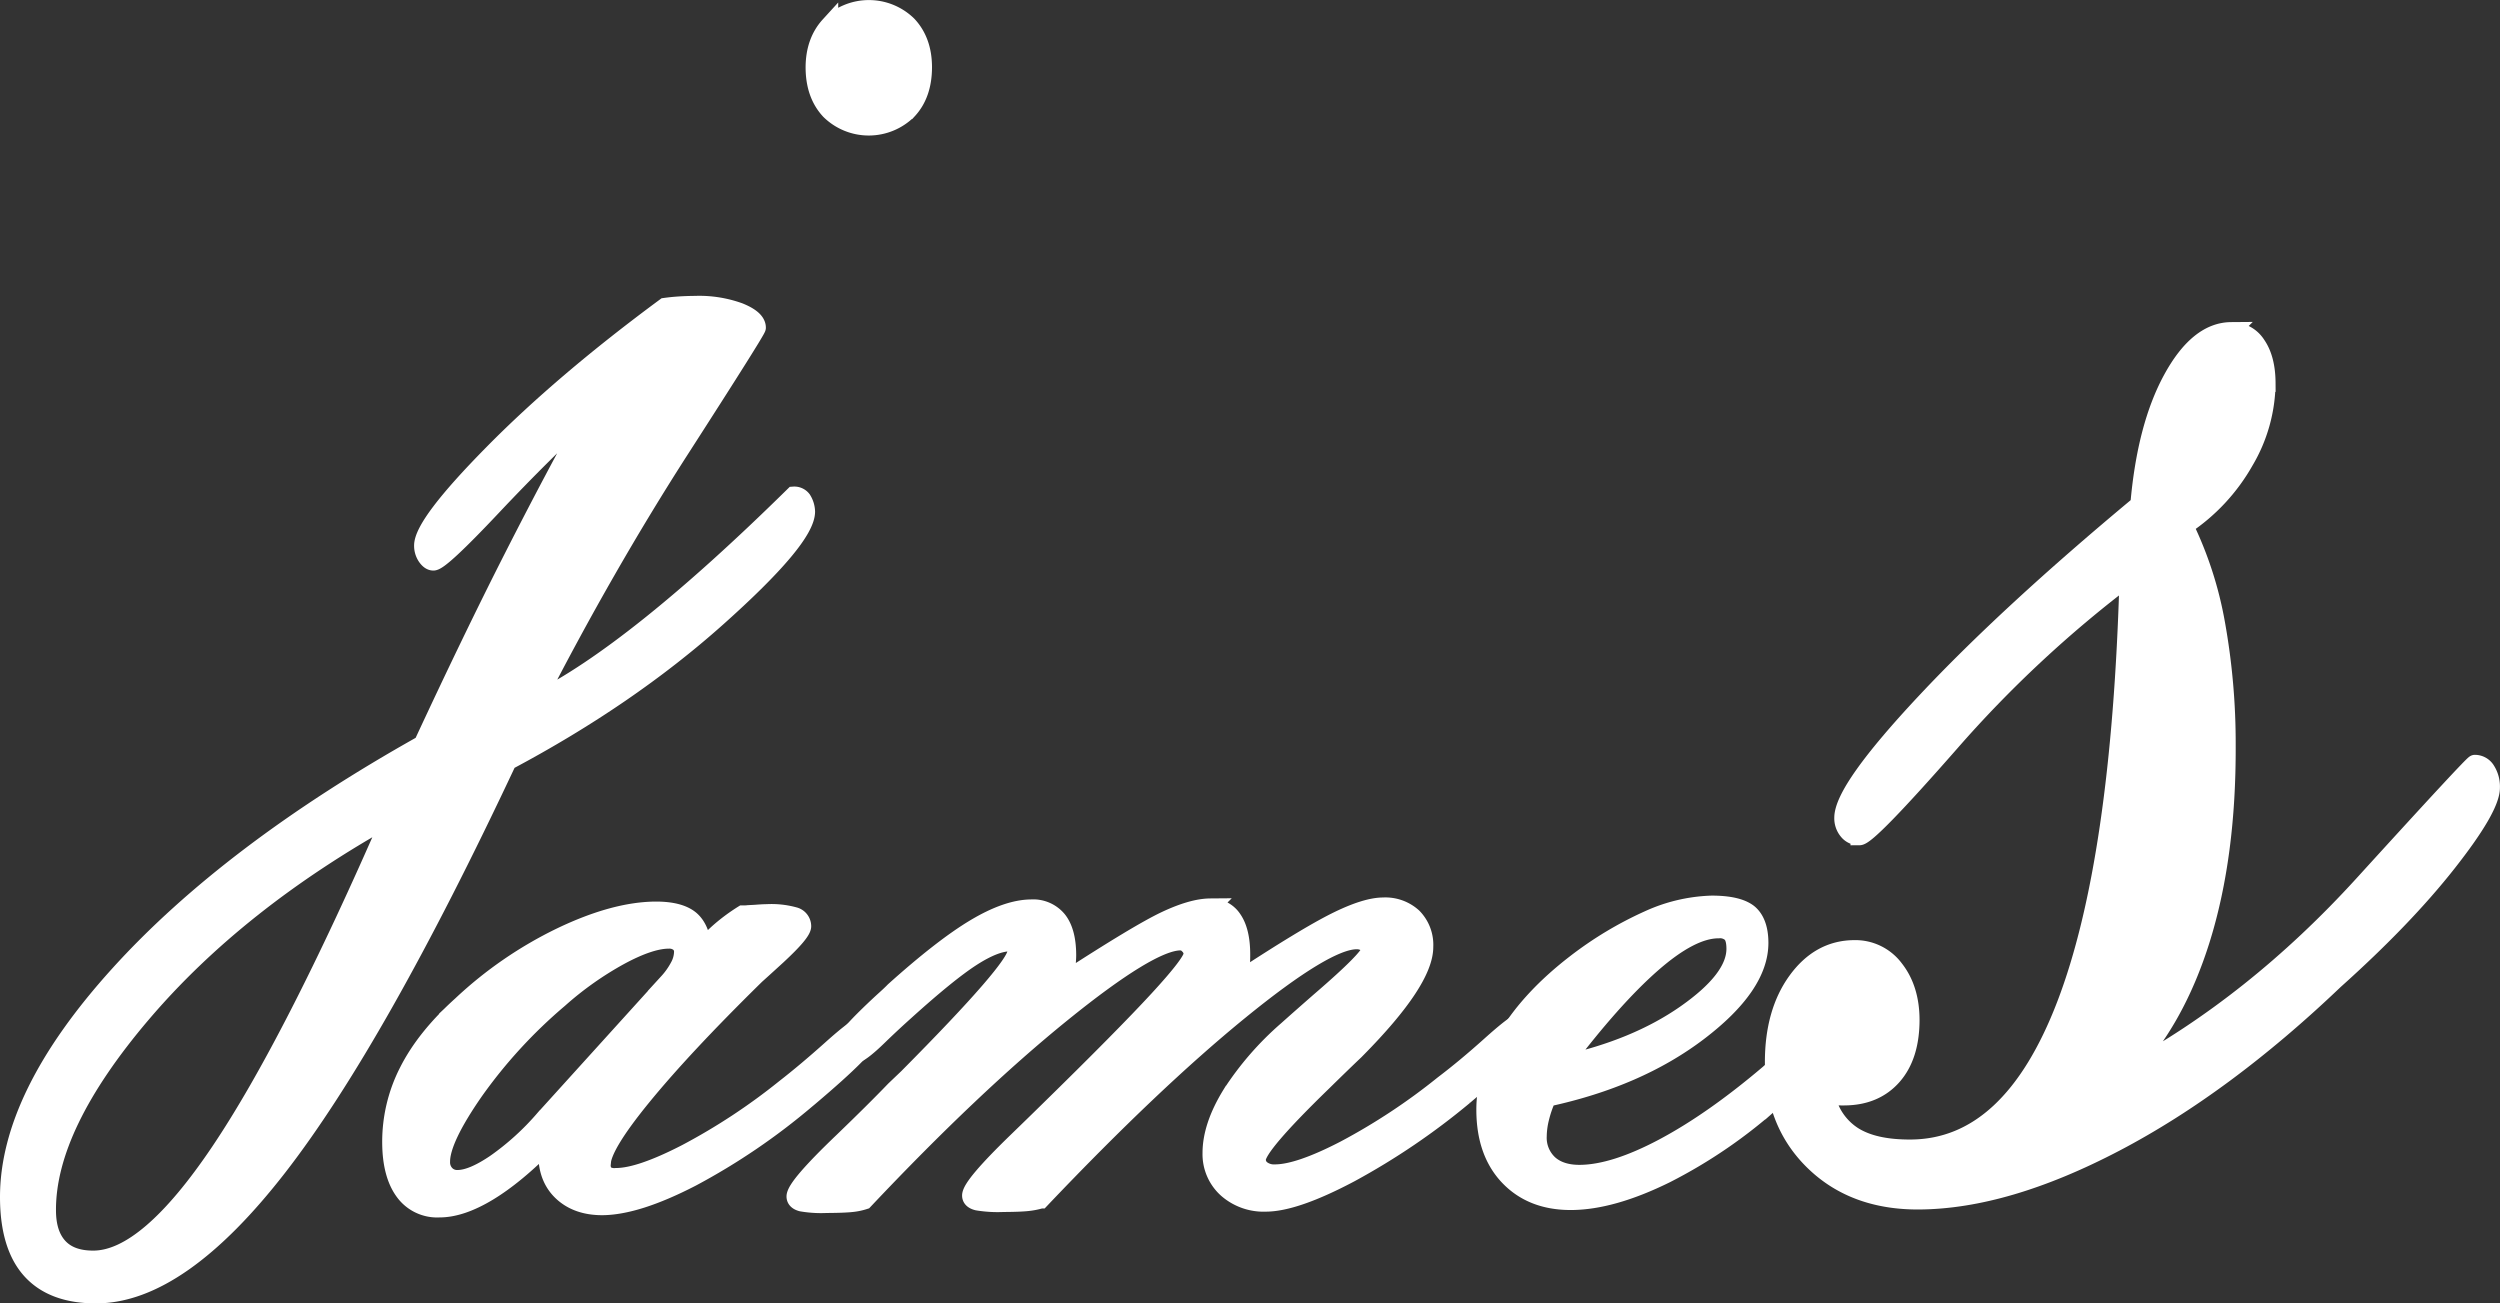 <svg id="Layer_1" data-name="Layer 1" xmlns="http://www.w3.org/2000/svg" viewBox="0 0 704.66 367.38"><rect x="0" y="0" width="704.66" height="367.38" fill="#333333" stroke="none"/><title>WhiteJamesNoBackground</title><path d="M177.63,281.11q13.94-30,25.43-52.6t22.37-42.19q-13.6,12.5-28.13,27.92t-16.59,15.43c-.7,0-1.35-.45-2-1.38a5.52,5.52,0,0,1-.94-3.16q0-6.07,19.75-26.09T246,157.81c1.25-.17,2.55-.31,3.94-.4s2.89-.15,4.55-.16a33.28,33.28,0,0,1,12.43,1.94c3.32,1.34,5,2.84,5,4.53q0,.76-21.38,34T209.66,269q27.47-13.6,72.59-58a2.87,2.87,0,0,1,2.49,1.13,6.77,6.77,0,0,1,1.05,3.41q0,7.59-25.11,30t-59,40.42Q164.76,364.53,137,400.3T85.81,436.23q-12.21.07-18.45-6.72T61.05,409q-.12-28.64,31-63T177.63,281.11Zm-8.81,20.32q-43.35,24.09-70.23,55.69T71.83,412.51c0,4.56,1.15,8,3.36,10.36s5.47,3.51,9.75,3.48q15.11-.09,35.56-30.5T168.82,301.43Zm119.3-211q0-7.34,4.19-11.93a15.74,15.74,0,0,1,22.15-.15q4.26,4.53,4.29,11.88c0,5.06-1.37,9.13-4.18,12.18a15.72,15.72,0,0,1-22.15.15Q288.15,98,288.12,90.41Z" transform="translate(-58.55 -71.35)" fill="#fff" stroke="#fff" stroke-miterlimit="10" stroke-width="5"/><path d="M213.13,393.32q-9.12,9.3-16.88,14T182.37,412a11.56,11.56,0,0,1-10-4.8q-3.54-4.85-3.59-13.77a43.53,43.53,0,0,1,4.78-20.09q4.83-9.58,15-18.73a112.61,112.61,0,0,1,28.16-19.36q15.09-7.22,26.7-7.28,6.57,0,9.64,2.45c2.05,1.66,3.24,4.43,3.56,8.29a46.2,46.2,0,0,1,4.94-5,52.2,52.2,0,0,1,6.32-4.65q1.21,0,3.51-.18t3.36-.18a24.14,24.14,0,0,1,7.65.82,3,3,0,0,1,2.3,2.89c0,1.25-2.32,4-7,8.34q-3.8,3.48-6.08,5.52-20.37,20-31.91,34.11t-11.51,19.11a3.77,3.77,0,0,0,.86,2.81,4.65,4.65,0,0,0,3.14.77q6.72,0,19.82-6.77a173.55,173.55,0,0,0,27.72-18.26q6.07-4.72,13.08-11t8.37-6.32a2.25,2.25,0,0,1,1.76.78,3,3,0,0,1,.7,2q0,2.82-17,17.18l-.76.63a182.65,182.65,0,0,1-32.36,22q-15.47,8-25.24,8.06-7,0-11.25-3.93t-4.26-10.72a19.71,19.71,0,0,1,.06-2.11A10.71,10.71,0,0,1,213.13,393.32Zm-1.26-6.57,34.94-38.59a21.25,21.25,0,0,0,3.11-4.41,8.89,8.89,0,0,0,1.12-4.08,3.17,3.17,0,0,0-1.08-2.5,4.31,4.31,0,0,0-2.91-.93q-5.19,0-13.65,4.55A93,93,0,0,0,216.12,353a140.69,140.69,0,0,0-23.85,26q-9.39,13.53-9.36,19.8a4.79,4.79,0,0,0,1.32,3.52,4.36,4.36,0,0,0,3.29,1.31q4.13,0,10.75-4.52A75,75,0,0,0,211.87,386.75Z" transform="translate(-58.55 -71.35)" fill="#fff" stroke="#fff" stroke-miterlimit="10" stroke-width="5"/><path d="M302.15,409.75a16.83,16.83,0,0,1-3.51.73q-2.13.24-7.18.27a32.39,32.39,0,0,1-6.95-.43q-1.75-.46-1.77-1.71,0-2.82,13.36-15.59,9-8.67,14.6-14.5l3.64-3.47Q345,344.17,345,339.61a4.46,4.46,0,0,0-.62-2,1.35,1.35,0,0,0-1.08-.62q-4.27,0-10.9,4.29T313.78,356.4c-2,1.79-4.46,4.05-7.29,6.78q-5.62,5.52-7.46,5.53a2.72,2.72,0,0,1-1.92-.78,2.49,2.49,0,0,1-.85-1.87q0-2.19,11.09-12.44c1.42-1.27,2.48-2.26,3.19-3q13.69-12.3,22.83-17.76t15.86-5.49a9,9,0,0,1,7.51,3.25q2.61,3.27,2.65,9.85c0,.74-.05,1.63-.14,2.67s-.24,2.56-.44,4.55q20.71-13.44,28.26-17t12.58-3.6a7.35,7.35,0,0,1,6.44,3.34q2.31,3.36,2.35,9.78c0,.84,0,1.72-.07,2.66s-.16,2.46-.35,4.55q18.57-12.17,27-16.37t13.35-4.23a11.6,11.6,0,0,1,8.49,3,11.19,11.19,0,0,1,3.18,8.37q.06,9.56-19.09,28.94l-.46.47q-3.34,3.16-9.12,8.83-18.54,18-18.52,21.73a3.42,3.42,0,0,0,1.39,2.81,5.67,5.67,0,0,0,3.67,1.08q6.72,0,19.75-6.77A174.69,174.69,0,0,0,465.33,377q6.23-4.72,13.23-11t8.22-6.32a2.11,2.11,0,0,1,1.68.7,3.13,3.13,0,0,1,.62,2.11q0,2.82-16.86,17l-.92.79a196.45,196.45,0,0,1-32.12,21.81q-15.54,8.24-23.79,8.28a15.67,15.67,0,0,1-11-3.85A13.2,13.2,0,0,1,400,396.35q0-7.52,5.49-16.48a85.38,85.38,0,0,1,15.87-18.27q3.35-3,9.12-8.05,14.3-12.3,14.29-14.49a2.28,2.28,0,0,0-1.16-1.88,4.66,4.66,0,0,0-2.68-.77q-8.55,0-33,19.93t-56,53.13a20.48,20.48,0,0,1-3.67.73q-2.13.24-7,.27a34.82,34.82,0,0,1-7.19-.43c-1.22-.3-1.84-.87-1.84-1.71q0-2.82,13.21-15.59,5.16-5,8.21-8,21.74-21.27,31.38-31.75t9.63-12.67a3.48,3.48,0,0,0-1.08-2.5,3.19,3.19,0,0,0-2.3-1.09q-8.4,0-33.5,20.33T302.15,409.75Z" transform="translate(-58.55 -71.35)" fill="#fff" stroke="#fff" stroke-miterlimit="10" stroke-width="5"/><path d="M494.68,380.78a32.27,32.27,0,0,0-2,5.81,22.29,22.29,0,0,0-.66,5,10,10,0,0,0,3.18,7.81c2.09,1.87,5,2.8,8.65,2.78q9.62-.06,23.49-7.42T557,374q4.11-3.62,10-9.22t7.3-5.61a2.3,2.3,0,0,1,1.84.7A3.83,3.83,0,0,1,577,362c0,1.15-1.36,3.17-4.1,6.06s-7.5,7.33-14.29,13.32a140.78,140.78,0,0,1-30.45,20.94q-15.24,7.53-26.7,7.59-11,.06-17.61-6.8t-6.67-18.77q-.06-10.65,6.46-21.27t19-20.24a102.43,102.43,0,0,1,20.56-12.34A46.15,46.15,0,0,1,541,326.29q7.32,0,10.4,2.37c2,1.61,3.08,4.4,3.1,8.37q.06,12.08-17.13,25.17T494.68,380.78Zm4.38-9.43q20.61-4.5,34.61-14.3t14-18.26c0-2-.37-3.39-1.09-4.22a4.64,4.64,0,0,0-3.67-1.24q-7.65,0-18.75,9.75T499.06,371.35Z" transform="translate(-58.55 -71.35)" fill="#fff" stroke="#fff" stroke-miterlimit="10" stroke-width="5"/><path d="M573.29,380.1a17.34,17.34,0,0,0,7.57,11.28q5.83,3.74,16.35,3.66,28.13-.21,43.58-40.56T658.47,234a332.76,332.76,0,0,0-50.09,46.65q-23.19,26.44-25.74,26.45a4,4,0,0,1-3.27-1.49,5.6,5.6,0,0,1-1.3-3.76q0-7.94,23.16-32.67t60.28-55.6q1.89-21.93,9.23-35.4t16.7-13.54a8.34,8.34,0,0,1,7.26,3.92q2.71,3.94,2.75,10.75a44,44,0,0,1-6.16,22,53.46,53.46,0,0,1-17,18.26,104.49,104.49,0,0,1,8.92,27.52,190.66,190.66,0,0,1,3,34.36q.13,31-7.16,54.47t-21.43,37.94q36.29-19.54,67.1-53.39t31.4-33.86a3.81,3.81,0,0,1,3.27,1.87,8.59,8.59,0,0,1,1.3,4.9q0,5.67-12.27,21.25T716.62,347.7q-31.12,29.69-61.88,45.79t-55.19,16.27Q581.37,409.9,570,399t-11.49-28.25q0-14,6.44-22.91t16.16-9a13.87,13.87,0,0,1,11.53,5.59q4.42,5.64,4.46,14.33,0,10.2-5,15.9t-13.61,5.77a22.87,22.87,0,0,1-3.41-.16A12.08,12.08,0,0,0,573.29,380.1Z" transform="translate(-58.55 -71.35)" fill="#fff" stroke="#fff" stroke-miterlimit="10" stroke-width="5"/></svg>